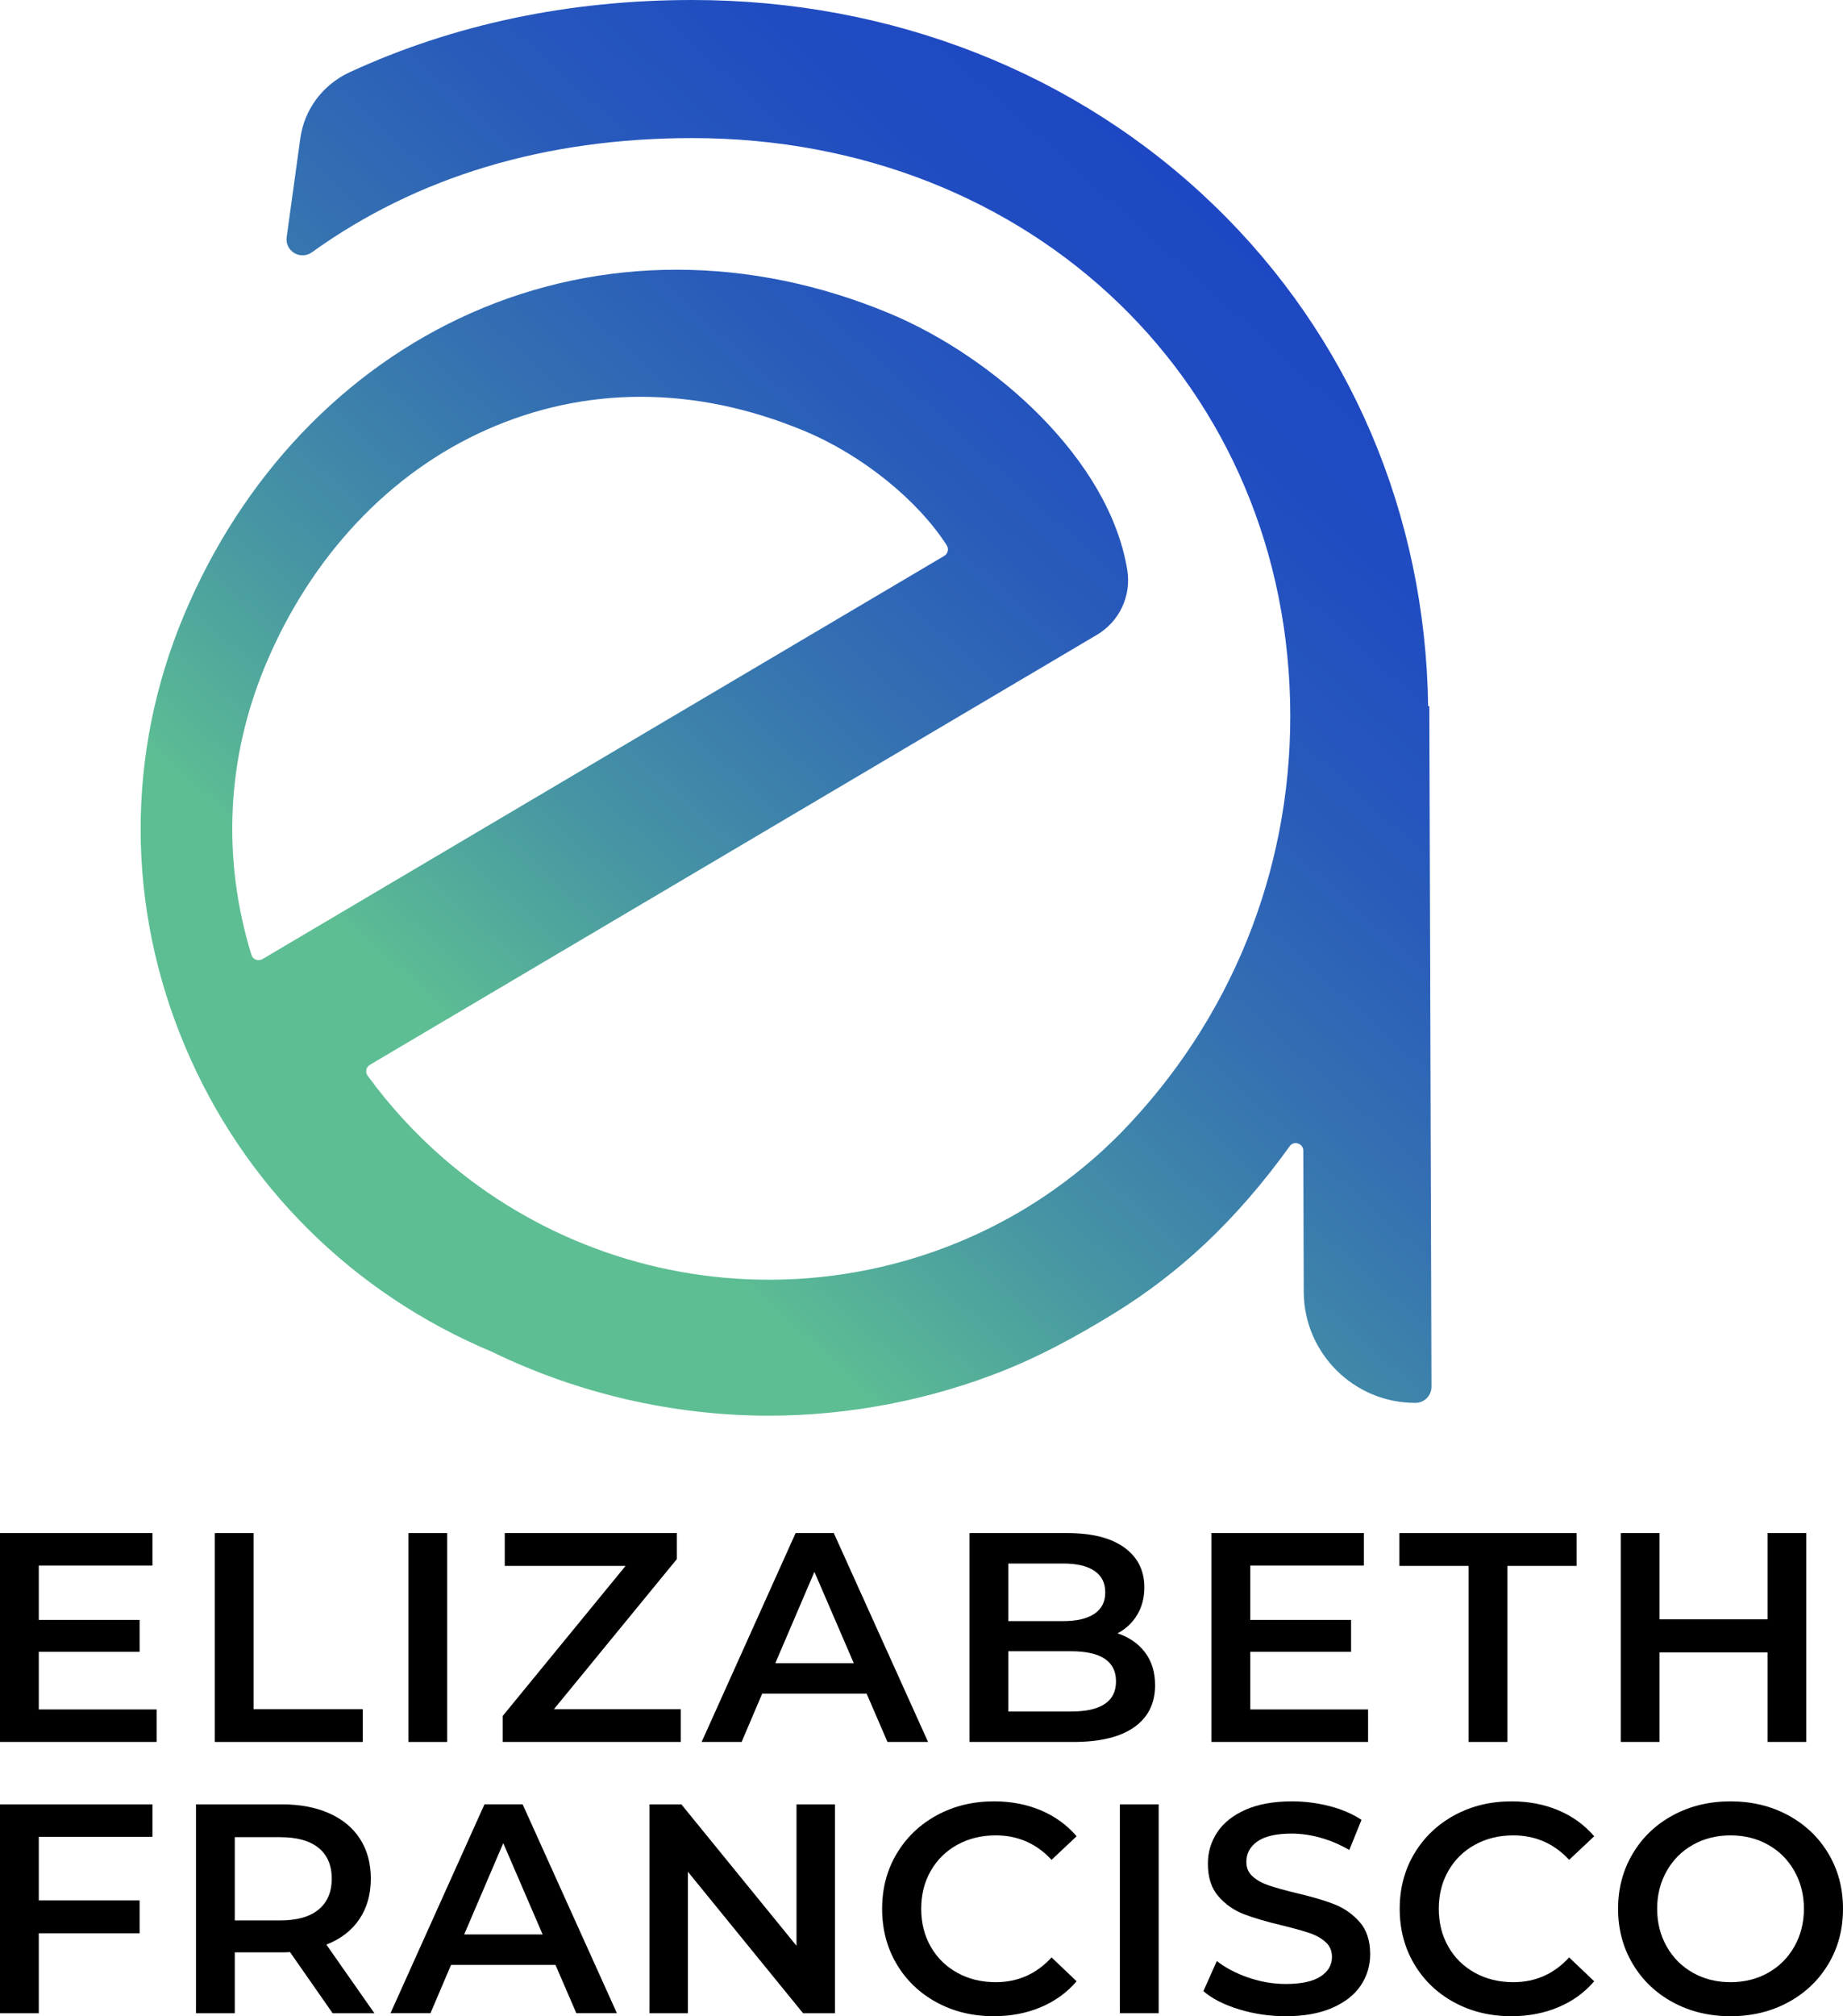 <?xml version="1.0" encoding="UTF-8"?><svg id="uuid-04aabc78-a512-4154-9afc-2fa3727c867a" xmlns="http://www.w3.org/2000/svg" xmlns:xlink="http://www.w3.org/1999/xlink" viewBox="0 0 679.573 743.258"><defs><style>.uuid-af65c9bd-523b-4b27-b4c7-dd4e3633ea14{fill:url(#uuid-c525d19b-b0cc-4684-933c-4d89931df33d);}</style><linearGradient id="uuid-c525d19b-b0cc-4684-933c-4d89931df33d" x1="485.017" y1="144.732" x2="199.744" y2="-171.106" gradientTransform="translate(0 239.447) scale(1 -1)" gradientUnits="userSpaceOnUse"><stop offset="0" stop-color="#1e47c4"/><stop offset=".161" stop-color="#204cc1"/><stop offset=".352" stop-color="#285abb"/><stop offset=".56" stop-color="#3572b1"/><stop offset=".78" stop-color="#4694a4"/><stop offset="1" stop-color="#5dbe93"/></linearGradient></defs><path class="uuid-af65c9bd-523b-4b27-b4c7-dd4e3633ea14" d="M527.048,261.894l-.006-1.572-.441,.003c-.967-70.868-28.977-136.4-78.972-184.669C397.102,26.866,328.801,0,255.303,0c-45.519,0-88.018,8.951-126.314,26.603-9.949,4.583-16.774,13.705-18.255,24.404l-5.029,36.39c-.33,2.38,.737,4.629,2.79,5.868,2.065,1.245,4.577,1.138,6.556-.278,38.822-27.922,86.011-42.08,140.252-42.08,125.684,0,220.463,91.655,220.463,213.197,0,57.551-22.085,111.969-62.183,153.235-2.294,2.362-4.671,4.61-7.293,7.073-9,8.138-18.606,15.299-28.558,21.286-28.356,17.049-60.944,26.062-94.234,26.062-44.066,0-86.644-15.871-119.896-44.693-10.438-9.043-19.876-19.316-28.056-30.531-.456-.621-.618-1.386-.459-2.154,.159-.78,.642-1.456,1.328-1.86L404.42,234.055c8.395-4.965,12.803-14.394,11.227-24.024-6.675-40.746-49.061-78.338-87.483-94.415-51.389-21.497-106.227-21.583-154.395-.248-46.95,20.788-84.607,60.439-106.034,111.651-21.314,50.943-21.161,107.255,.428,158.568,21.504,51.117,61.745,91.172,113.232,112.743,31.663,15.409,66.967,23.553,102.1,23.553,29.721,0,59.952-5.862,87.421-16.954,11.998-4.846,24.569-11.377,39.565-20.558,12.142-7.434,23.562-16.162,33.949-25.936,10.974-10.331,21.442-22.406,31.119-35.891,.854-1.187,2.138-1.3,3.065-1,.942,.3,1.952,1.156,1.955,2.658l.162,52.02c.07,22.602,18.481,40.939,41.071,40.939h.128c3.261-.012,5.91-2.677,5.901-5.941l-.786-249.324,0,0Zm-177.595-58.716c-.177,.746-.639,1.374-1.303,1.762L96.791,353.559c-.746,.444-1.64,.514-2.46,.199-.78-.303-1.371-.927-1.612-1.716-10.961-35.625-9.172-72.584,5.179-106.884,16.771-40.086,45.788-70.92,81.707-86.825,18.074-8,37.142-12.057,56.679-12.057,20.06,0,40.431,4.271,60.555,12.69,20.962,8.768,41.468,25.269,52.24,42.034,.419,.655,.551,1.426,.373,2.178l0,0Z"/><g><path d="M57.75,630.168v11.99H0v-77H56.21v11.99H14.3v20.02H51.48v11.771H14.3v21.229H57.75Z"/><path d="M79.2,565.158h14.3v64.899h40.26v12.101h-54.56v-77Z"/><path d="M150.589,565.158h14.3v77h-14.3v-77Z"/><path d="M251.018,630.057v12.101h-65.67v-9.569l45.32-55.33h-44.55v-12.101h63.47v9.569l-45.32,55.33h46.75Z"/><path d="M319.547,624.338h-38.5l-7.59,17.819h-14.74l34.65-77h14.08l34.76,77h-14.96l-7.7-17.819Zm-4.73-11.221l-14.52-33.66-14.41,33.66h28.93Z"/><path d="M422.176,609.102c2.492,3.265,3.74,7.315,3.74,12.156,0,6.674-2.567,11.824-7.7,15.455-5.134,3.629-12.614,5.444-22.44,5.444h-38.28v-77h36.08c9.092,0,16.096,1.778,21.01,5.335,4.912,3.558,7.37,8.453,7.37,14.686,0,3.813-.88,7.187-2.64,10.119-1.76,2.934-4.18,5.208-7.26,6.82,4.252,1.395,7.626,3.723,10.12,6.984Zm-50.38-32.725v21.23h20.24c4.986,0,8.817-.897,11.495-2.695,2.676-1.796,4.015-4.417,4.015-7.865,0-3.52-1.339-6.177-4.015-7.975-2.678-1.796-6.509-2.695-11.495-2.695,0,0-20.24,0-20.24,0Zm39.71,43.45c0-7.406-5.538-11.11-16.61-11.11h-23.1v22.221h23.1c11.072,0,16.61-3.703,16.61-11.11Z"/><path d="M504.455,630.168v11.99h-57.75v-77h56.21v11.99h-41.91v20.02h37.18v11.771h-37.18v21.229h43.45Z"/><path d="M541.524,577.258h-25.52v-12.101h65.34v12.101h-25.52v64.899h-14.3v-64.899Z"/><path d="M666.043,565.158v77h-14.301v-33h-39.819v33h-14.3v-77h14.3v31.79h39.819v-31.79s14.301,0,14.301,0Z"/><path d="M14.3,677.148v23.43H51.48v12.101H14.3v29.479H0v-77H56.21v11.99H14.3Z"/><path d="M122.65,742.158l-15.73-22.55c-.66,.074-1.65,.109-2.97,.109h-17.38v22.44h-14.3v-77h31.68c6.672,0,12.485,1.101,17.435,3.3,4.95,2.2,8.745,5.354,11.385,9.46,2.64,4.108,3.96,8.984,3.96,14.63,0,5.795-1.413,10.78-4.235,14.961-2.824,4.18-6.875,7.297-12.155,9.35l17.71,25.3h-15.4Zm-5.17-60.94c-3.228-2.64-7.958-3.959-14.19-3.959h-16.72v30.689h16.72c6.232,0,10.962-1.338,14.19-4.016,3.226-2.676,4.84-6.471,4.84-11.385,0-4.912-1.614-8.689-4.84-11.33Z"/><path d="M204.818,724.338h-38.5l-7.59,17.819h-14.74l34.65-77h14.08l34.76,77h-14.96l-7.7-17.819Zm-4.73-11.221l-14.52-33.66-14.41,33.66h28.93Z"/><path d="M307.887,665.158v77h-11.77l-42.46-52.14v52.14h-14.19v-77h11.77l42.46,52.14v-52.14h14.19Z"/><path d="M345.342,738.143c-6.27-3.41-11.184-8.121-14.74-14.135-3.558-6.013-5.335-12.797-5.335-20.351,0-7.552,1.796-14.336,5.39-20.351,3.592-6.012,8.525-10.725,14.795-14.135s13.291-5.115,21.065-5.115c6.306,0,12.062,1.101,17.27,3.301,5.206,2.199,9.606,5.39,13.2,9.57l-9.24,8.689c-5.574-6.012-12.43-9.02-20.57-9.02-5.28,0-10.01,1.154-14.19,3.465-4.18,2.31-7.444,5.519-9.79,9.625-2.348,4.107-3.52,8.764-3.52,13.97,0,5.208,1.172,9.864,3.52,13.97,2.346,4.107,5.61,7.315,9.79,9.625,4.18,2.311,8.91,3.465,14.19,3.465,8.14,0,14.996-3.042,20.57-9.129l9.24,8.799c-3.594,4.181-8.013,7.371-13.255,9.57-5.244,2.2-11.019,3.301-17.325,3.301-7.774,0-14.795-1.705-21.065-5.115Z"/><path d="M412.936,665.158h14.3v77h-14.3v-77Z"/><path d="M456.879,740.727c-5.538-1.686-9.919-3.922-13.145-6.709l4.95-11.11c3.152,2.494,7.021,4.528,11.605,6.104,4.583,1.578,9.185,2.365,13.805,2.365,5.72,0,9.991-.916,12.815-2.75,2.822-1.832,4.235-4.252,4.235-7.26,0-2.2-.789-4.016-2.365-5.445-1.578-1.43-3.575-2.547-5.995-3.354-2.42-.806-5.72-1.722-9.9-2.75-5.868-1.393-10.615-2.786-14.245-4.181-3.63-1.392-6.748-3.574-9.35-6.545-2.604-2.97-3.905-6.984-3.905-12.045,0-4.252,1.155-8.121,3.465-11.604,2.31-3.482,5.792-6.251,10.45-8.306,4.656-2.052,10.357-3.08,17.105-3.08,4.692,0,9.312,.588,13.86,1.761,4.546,1.174,8.47,2.86,11.77,5.06l-4.51,11.11c-3.374-1.979-6.894-3.482-10.56-4.511-3.668-1.025-7.224-1.539-10.67-1.539-5.648,0-9.845,.953-12.595,2.859-2.75,1.908-4.125,4.438-4.125,7.59,0,2.201,.787,3.998,2.365,5.391,1.576,1.394,3.575,2.494,5.995,3.3,2.42,.808,5.72,1.724,9.9,2.75,5.72,1.32,10.412,2.695,14.08,4.125,3.667,1.431,6.801,3.612,9.405,6.545,2.602,2.935,3.905,6.894,3.905,11.88,0,4.254-1.155,8.104-3.465,11.551s-5.813,6.197-10.505,8.25c-4.694,2.052-10.414,3.08-17.16,3.08-5.94,0-11.679-.845-17.215-2.531Z"/><path d="M536.189,738.143c-6.27-3.41-11.184-8.121-14.74-14.135-3.558-6.013-5.335-12.797-5.335-20.351,0-7.552,1.796-14.336,5.39-20.351,3.592-6.012,8.525-10.725,14.795-14.135s13.291-5.115,21.065-5.115c6.306,0,12.062,1.101,17.27,3.301,5.206,2.199,9.606,5.39,13.2,9.57l-9.24,8.689c-5.574-6.012-12.43-9.02-20.57-9.02-5.28,0-10.01,1.154-14.19,3.465-4.18,2.31-7.444,5.519-9.79,9.625-2.348,4.107-3.52,8.764-3.52,13.97,0,5.208,1.172,9.864,3.52,13.97,2.346,4.107,5.61,7.315,9.79,9.625,4.18,2.311,8.91,3.465,14.19,3.465,8.14,0,14.996-3.042,20.57-9.129l9.24,8.799c-3.594,4.181-8.013,7.371-13.255,9.57-5.244,2.2-11.019,3.301-17.325,3.301-7.774,0-14.795-1.705-21.065-5.115Z"/><path d="M616.873,738.143c-6.308-3.41-11.258-8.141-14.85-14.19-3.594-6.05-5.39-12.815-5.39-20.295s1.796-14.245,5.39-20.295c3.592-6.05,8.542-10.78,14.85-14.19,6.306-3.41,13.382-5.115,21.23-5.115,7.846,0,14.923,1.705,21.229,5.115s11.256,8.123,14.85,14.135c3.594,6.015,5.391,12.799,5.391,20.351,0,7.554-1.797,14.338-5.391,20.351-3.594,6.014-8.543,10.725-14.85,14.135s-13.383,5.115-21.229,5.115c-7.848,0-14.924-1.705-21.23-5.115Zm35.09-10.891c4.105-2.31,7.332-5.535,9.68-9.68,2.346-4.143,3.52-8.781,3.52-13.915,0-5.132-1.174-9.771-3.52-13.915-2.348-4.143-5.574-7.37-9.68-9.68-4.108-2.311-8.728-3.465-13.86-3.465-5.134,0-9.754,1.154-13.86,3.465-4.108,2.31-7.334,5.537-9.68,9.68-2.348,4.145-3.52,8.783-3.52,13.915,0,5.134,1.172,9.772,3.52,13.915,2.346,4.145,5.572,7.37,9.68,9.68,4.106,2.311,8.726,3.465,13.86,3.465,5.132,0,9.752-1.154,13.86-3.465Z"/></g></svg>